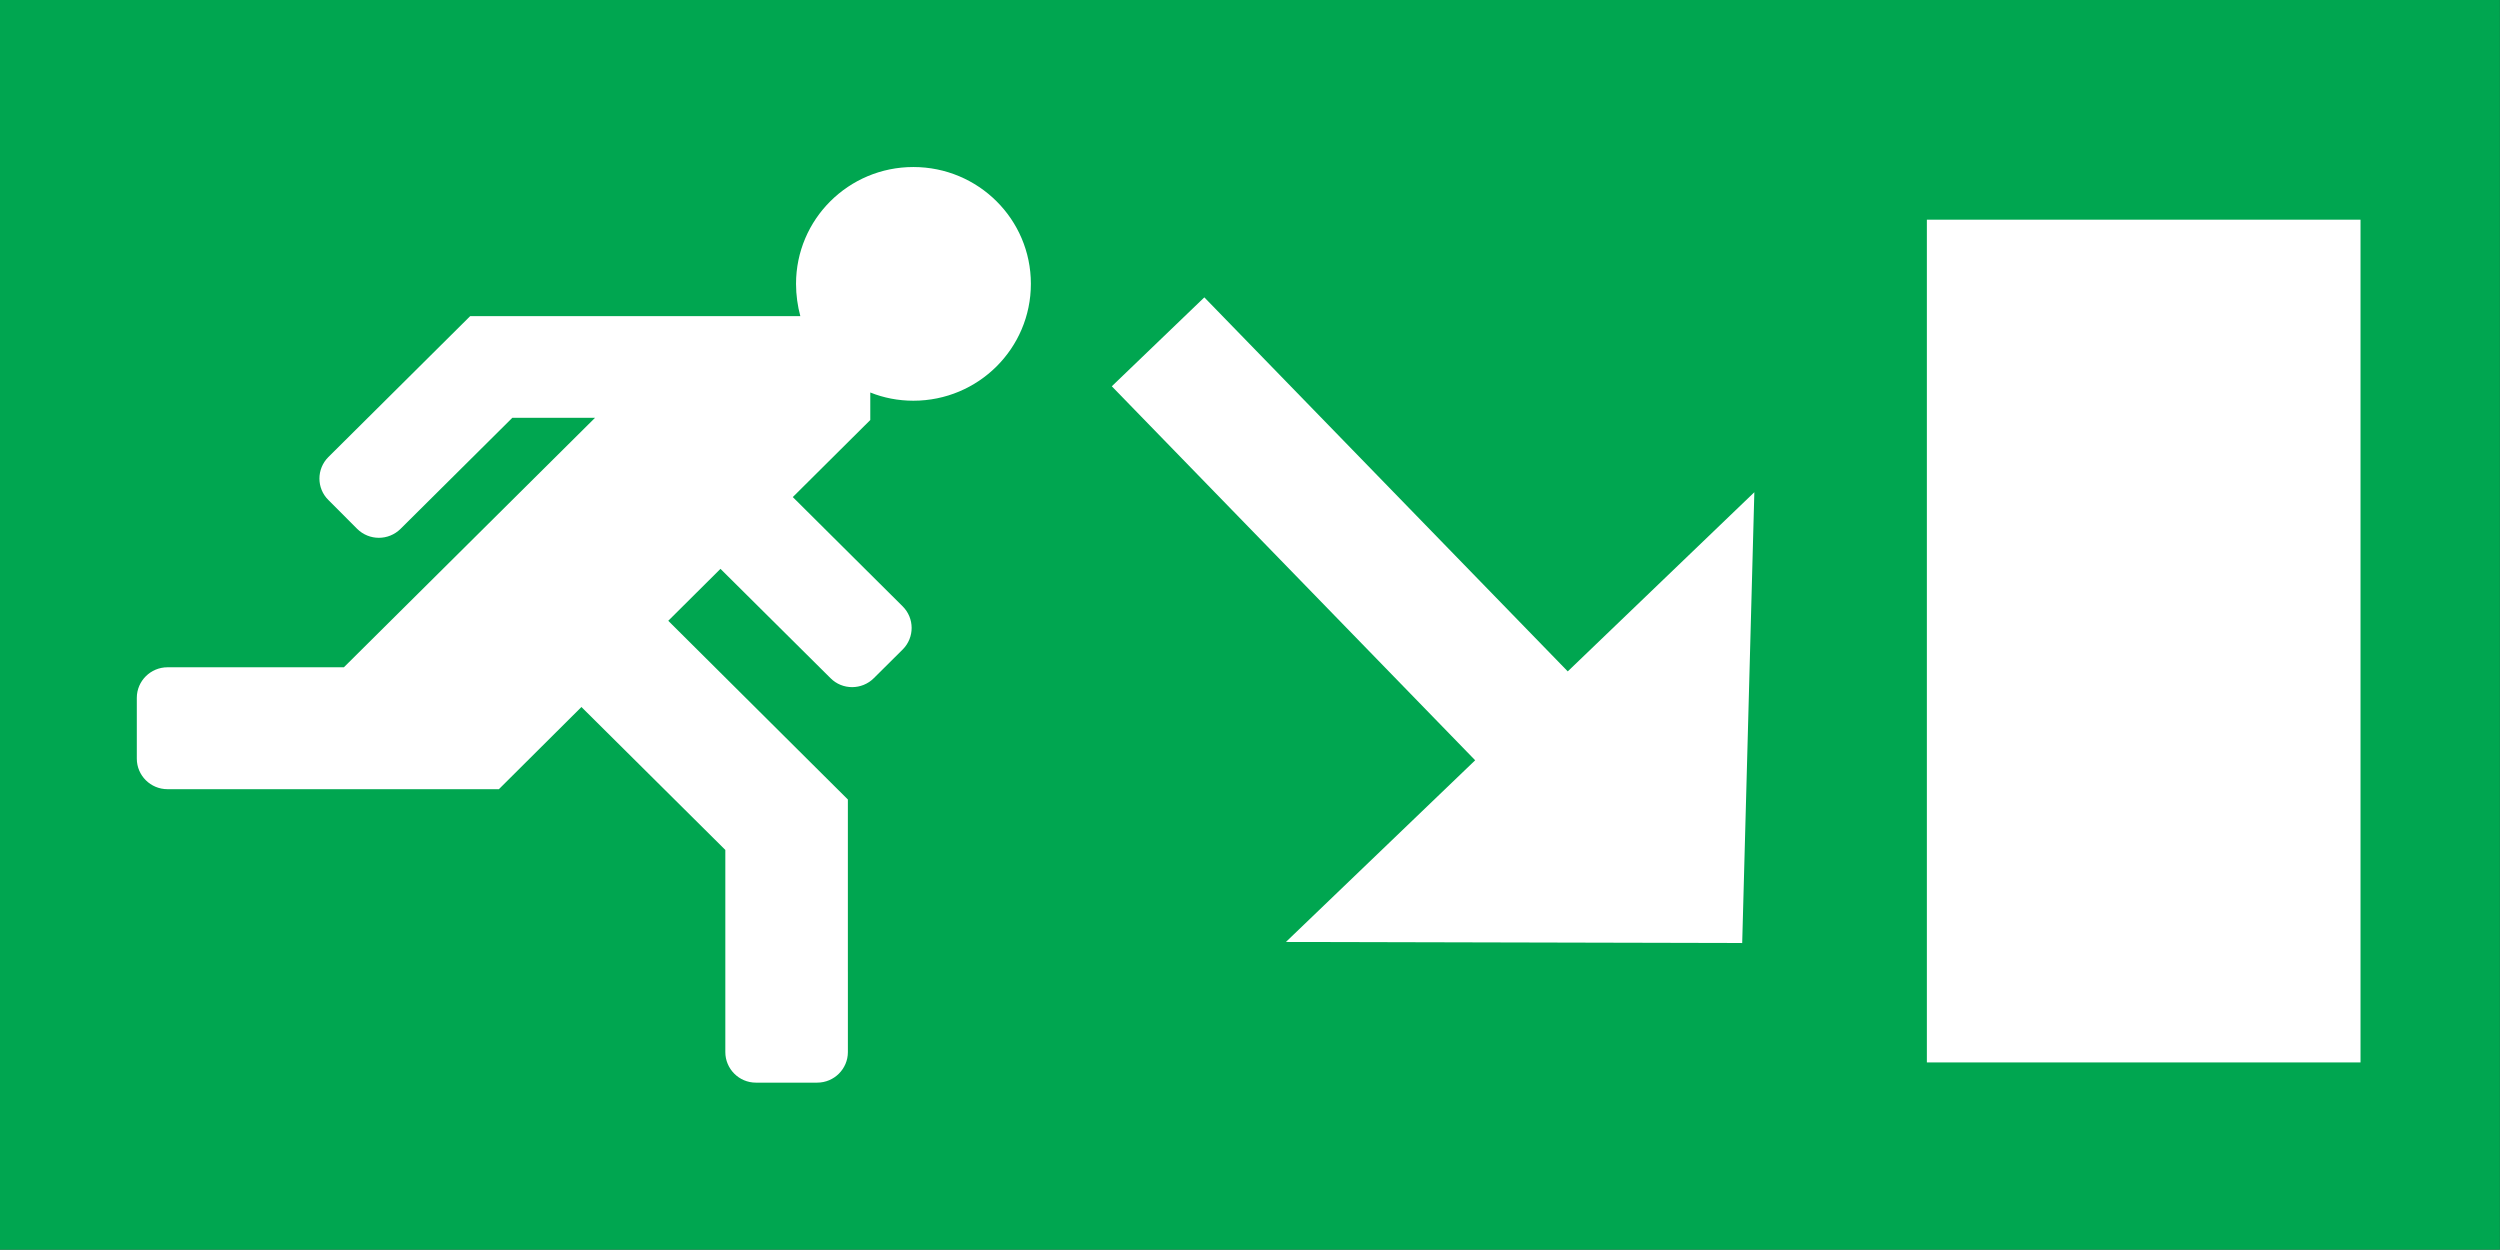 <?xml version="1.0" encoding="UTF-8" standalone="no"?>
<!-- Created with Inkscape (http://www.inkscape.org/) -->

<svg
   xmlns:dc="http://purl.org/dc/elements/1.1/"
   xmlns:cc="http://creativecommons.org/ns#"
   xmlns:rdf="http://www.w3.org/1999/02/22-rdf-syntax-ns#"
   xmlns:svg="http://www.w3.org/2000/svg"
   xmlns="http://www.w3.org/2000/svg"
   version="1.1"
   width="141.738"
   height="70.85"
   id="svg2"
   xml:space="preserve"><rect width="100%" height="100%" fill="#333333" stroke="none"/><defs
     id="defs6"><clipPath
       id="clipPath18"><path
         d="M 0,566.848 0,0 l 1133.86,0 0,566.848"
         id="path20" /></clipPath></defs><g
     transform="matrix(1.25,0,0,-1.25,0,70.85)"
     id="g10"><rect
       width="135.575"
       height="63.521"
       rx="1.283"
       x="4.266"
       y="4.011"
       transform="matrix(0.8,0,0,-0.8,0,56.68)"
       id="rect3005"
       style="color:#000000;fill:#ffffff;fill-opacity:1;fill-rule:nonzero;stroke:none;stroke-width:1;marker:none;visibility:visible;display:inline;overflow:visible;enable-background:accumulate" /><g
       transform="scale(0.1,0.1)"
       id="g12"><g
         id="g14"><g
           clip-path="url(#clipPath18)"
           id="g16"><path
             d="m 0,0 1133.86,0 0,566.848 L 0,566.848 0,0 z"
             id="path22"
             style="fill:#00a650;fill-opacity:1;fill-rule:nonzero;stroke:none" /><path
             d="m 790.195,139.074 5.508,204.473 -84.629,-81.262 -164.836,169.641 -41.968,-40.332 164.812,-169.629 -85.84,-82.403 206.953,-0.488"
             id="path24"
             style="fill:#ffffff;fill-opacity:1;fill-rule:nonzero;stroke:none" /><path
             d="m 873.953,84.922 196.688,0 0,382.238 -196.688,0 0,-382.238 z"
             id="path26"
             style="fill:#ffffff;fill-opacity:1;fill-rule:nonzero;stroke:none" /><path
             d="m 384.562,126.016 0,78.164 -81.464,81.054 23.679,23.555 49.895,-49.559 c 5.371,-5.449 14.234,-5.449 19.683,0 l 13.11,13.028 c 5.371,5.41 5.371,14.16 -0.09,19.566 l -49.797,49.524 35.149,34.953 0,12.488 c 6.027,-2.441 12.695,-3.738 19.531,-3.738 29.465,0 53.308,23.719 53.308,53.015 0,29.297 -23.843,52.981 -53.308,52.981 -29.375,0 -53.211,-23.684 -53.211,-52.981 0,-5.125 0.723,-10.097 1.949,-14.648 l -149.742,0 -64.289,-63.887 c -5.449,-5.41 -5.449,-14.199 0,-19.531 l 13.015,-13.055 c 5.461,-5.422 14.25,-5.422 19.7,0 l 50.703,50.371 37.512,0 -113.926,-113.164 -80,0 c -7.649,0 -13.918,-6.222 -13.918,-13.828 l 0,-27.629 c 0,-7.656 6.269,-13.836 13.918,-13.836 l 150.308,0 37.434,37.274 65.266,-64.824 0,-91.707 c 0,-7.57 6.191,-13.84 13.835,-13.84 l 27.833,0 c 7.722,0 13.917,6.269 13.917,13.84 l 0,36.414"
             id="path28"
             style="fill:#ffffff;fill-opacity:1;fill-rule:nonzero;stroke:none" /></g></g></g></g></svg>